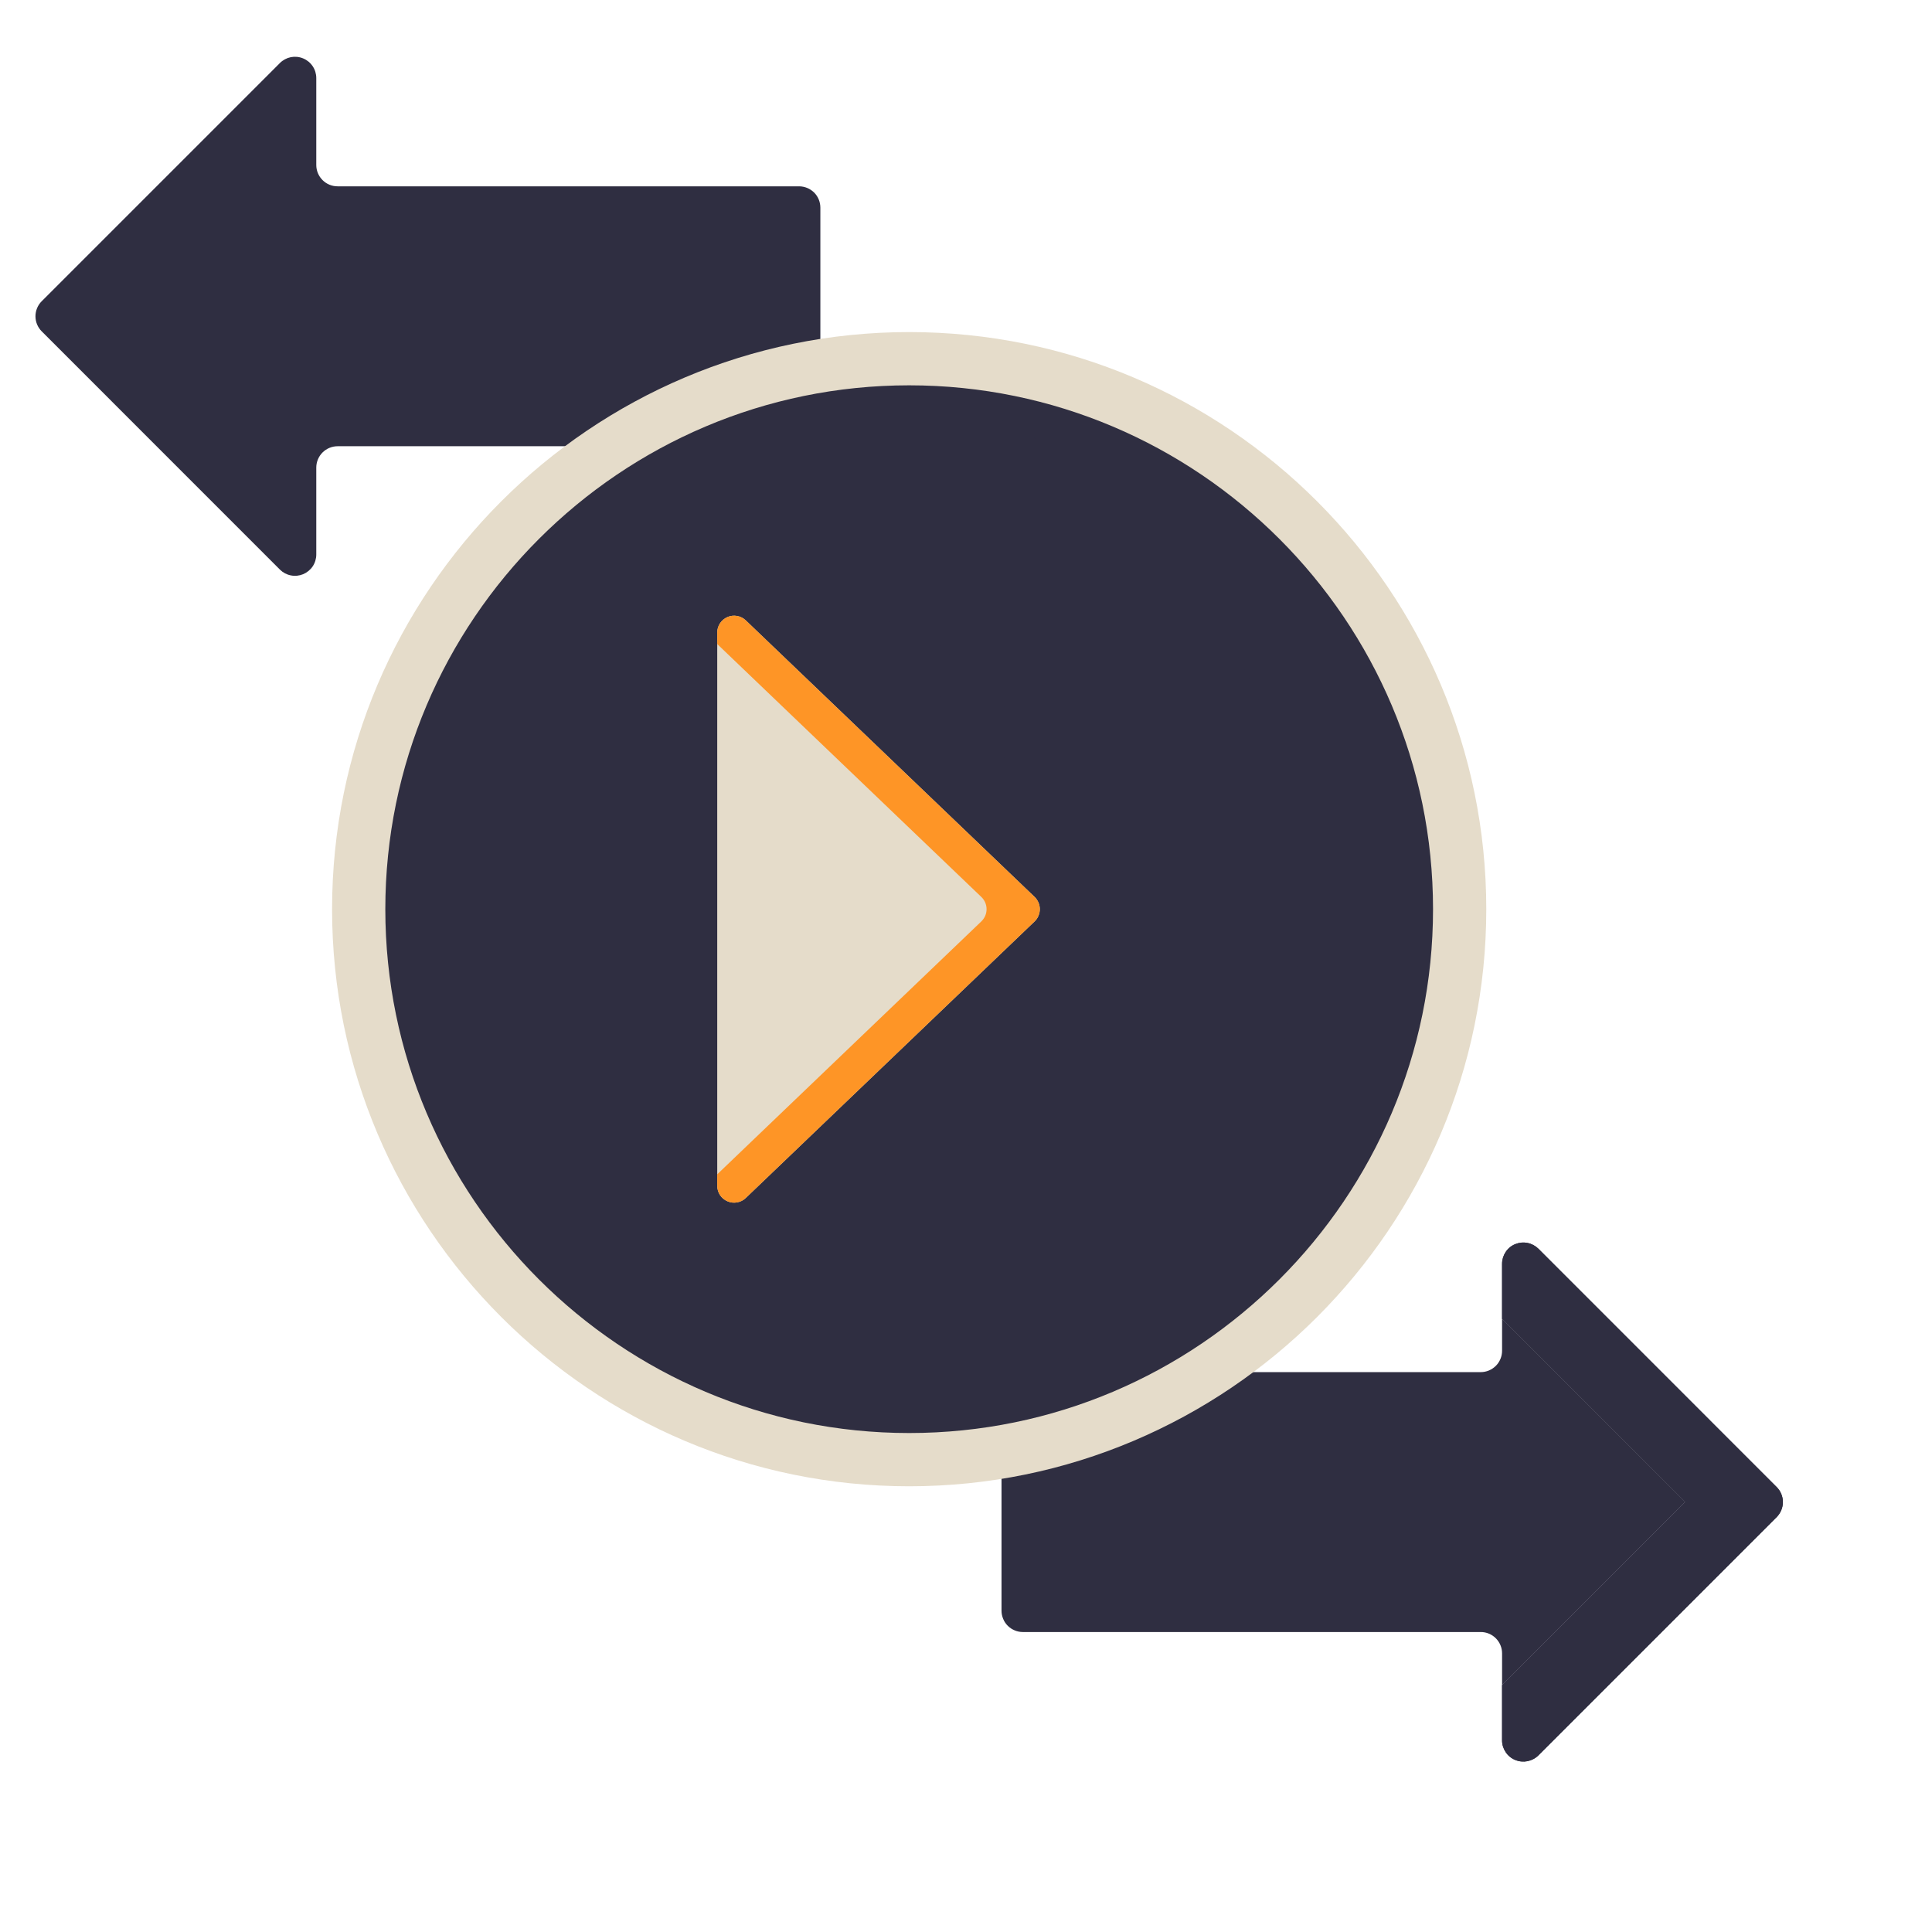 <svg width="28" height="28" viewBox="0 0 34 34" fill="none" xmlns="http://www.w3.org/2000/svg">
<path d="M26.434 29.656V29.096C26.434 28.996 26.394 28.901 26.324 28.831C26.253 28.76 26.158 28.721 26.059 28.721H18C17.951 28.721 17.902 28.711 17.857 28.692C17.811 28.673 17.77 28.646 17.735 28.611C17.7 28.576 17.672 28.535 17.654 28.489C17.635 28.444 17.625 28.395 17.625 28.346V24.522C17.625 24.473 17.635 24.424 17.654 24.378C17.672 24.333 17.7 24.292 17.735 24.257C17.77 24.222 17.811 24.194 17.857 24.175C17.902 24.157 17.951 24.147 18 24.147H26.059C26.158 24.147 26.253 24.107 26.324 24.037C26.394 23.967 26.434 23.871 26.434 23.772V23.211L29.656 26.434L26.434 29.656Z" fill="#2F2E41"/>
<path d="M31.266 26.699L27.074 30.891C27.021 30.944 26.954 30.979 26.881 30.994C26.809 31.008 26.733 31.001 26.665 30.972C26.596 30.944 26.538 30.896 26.497 30.834C26.456 30.772 26.433 30.7 26.434 30.626V29.656L29.656 26.434L26.434 23.211V22.241C26.434 22.167 26.456 22.095 26.497 22.033C26.538 21.971 26.596 21.923 26.665 21.895C26.734 21.867 26.809 21.859 26.882 21.874C26.954 21.888 27.021 21.924 27.074 21.976L31.266 26.169C31.336 26.239 31.376 26.334 31.376 26.434C31.376 26.533 31.336 26.628 31.266 26.699Z" fill="#2F2E41"/>
<path d="M31.266 26.699L27.074 30.891C27.021 30.944 26.954 30.979 26.881 30.994C26.809 31.008 26.733 31.001 26.665 30.972C26.596 30.944 26.538 30.896 26.497 30.834C26.456 30.772 26.433 30.7 26.434 30.626V29.656L29.656 26.434L26.434 23.211V22.241C26.434 22.167 26.456 22.095 26.497 22.033C26.538 21.971 26.596 21.923 26.665 21.895C26.734 21.867 26.809 21.859 26.882 21.874C26.954 21.888 27.021 21.924 27.074 21.976L31.266 26.169C31.336 26.239 31.376 26.334 31.376 26.434C31.376 26.533 31.336 26.628 31.266 26.699Z" fill="#2F2E41"/>
<path d="M14.062 7.853H5.941C5.842 7.853 5.746 7.893 5.676 7.963C5.606 8.033 5.566 8.129 5.566 8.228V9.758C5.566 9.833 5.544 9.905 5.503 9.967C5.462 10.028 5.403 10.076 5.335 10.105C5.266 10.133 5.191 10.141 5.118 10.126C5.045 10.112 4.978 10.076 4.926 10.024L0.734 5.831C0.664 5.761 0.624 5.666 0.624 5.566C0.624 5.467 0.664 5.371 0.734 5.301L4.926 1.109C4.978 1.057 5.045 1.021 5.118 1.006C5.191 0.992 5.266 0.999 5.335 1.028C5.403 1.056 5.462 1.104 5.503 1.166C5.544 1.227 5.566 1.3 5.566 1.374V2.904C5.566 3.004 5.606 3.099 5.676 3.169C5.746 3.24 5.842 3.279 5.941 3.279H14.062C14.162 3.279 14.257 3.319 14.328 3.389C14.398 3.459 14.437 3.555 14.437 3.654V7.478C14.437 7.578 14.398 7.673 14.328 7.743C14.257 7.814 14.162 7.853 14.062 7.853Z" fill="#2F2E41"/>
<path d="M16 25.688C21.35 25.688 25.688 21.35 25.688 16C25.688 10.65 21.35 6.312 16 6.312C10.65 6.312 6.312 10.65 6.312 16C6.312 21.35 10.65 25.688 16 25.688Z" fill="#2F2E41"/>
<path d="M16 6.312C15.529 6.313 15.059 6.347 14.594 6.414C16.895 6.752 18.998 7.906 20.518 9.666C22.038 11.426 22.875 13.674 22.875 16C22.875 18.326 22.038 20.574 20.518 22.334C18.998 24.094 16.895 25.248 14.594 25.586C15.911 25.779 17.254 25.698 18.54 25.349C19.825 25 21.024 24.39 22.062 23.557C23.101 22.723 23.957 21.685 24.576 20.506C25.195 19.327 25.565 18.033 25.662 16.705C25.759 15.377 25.581 14.043 25.139 12.787C24.698 11.531 24.002 10.379 23.095 9.404C22.188 8.429 21.09 7.651 19.87 7.119C18.649 6.587 17.332 6.313 16 6.312Z" fill="#2F2E41"/>
<path d="M16 26.156C10.4 26.156 5.844 21.6 5.844 16C5.844 10.4 10.4 5.844 16 5.844C21.6 5.844 26.156 10.4 26.156 16C26.156 21.6 21.6 26.156 16 26.156ZM16 6.781C10.917 6.781 6.781 10.917 6.781 16C6.781 21.083 10.917 25.219 16 25.219C21.083 25.219 25.219 21.083 25.219 16C25.219 10.917 21.083 6.781 16 6.781Z" fill="#E5DCCA"/>
<path d="M21.161 16.215L16.078 21.082C16.036 21.123 15.983 21.15 15.925 21.16C15.868 21.171 15.809 21.164 15.756 21.141C15.702 21.118 15.656 21.08 15.624 21.032C15.592 20.983 15.575 20.926 15.575 20.868V11.132C15.575 11.074 15.592 11.017 15.624 10.969C15.656 10.92 15.702 10.882 15.756 10.859C15.809 10.836 15.868 10.83 15.925 10.84C15.983 10.85 16.036 10.877 16.078 10.918L21.161 15.786C21.19 15.813 21.213 15.847 21.228 15.883C21.244 15.92 21.252 15.96 21.252 16C21.252 16.04 21.244 16.08 21.228 16.117C21.213 16.154 21.19 16.187 21.161 16.215Z" fill="#2F2E41"/>
<path d="M21.161 15.786L16.078 10.918C16.036 10.877 15.983 10.85 15.925 10.84C15.868 10.83 15.809 10.836 15.756 10.859C15.702 10.882 15.656 10.92 15.624 10.969C15.592 11.017 15.575 11.074 15.575 11.132V11.334L20.223 15.785C20.252 15.813 20.275 15.847 20.291 15.883C20.307 15.92 20.315 15.96 20.315 16C20.315 16.04 20.307 16.08 20.291 16.117C20.275 16.154 20.252 16.187 20.223 16.215L15.575 20.666V20.868C15.575 20.926 15.592 20.983 15.624 21.032C15.656 21.08 15.702 21.118 15.756 21.141C15.809 21.164 15.868 21.171 15.925 21.16C15.983 21.15 16.036 21.123 16.078 21.082L21.161 16.215C21.19 16.187 21.213 16.154 21.228 16.117C21.244 16.08 21.252 16.04 21.252 16C21.252 15.96 21.244 15.92 21.228 15.883C21.213 15.847 21.19 15.813 21.161 15.786Z" fill="#2F2E41"/>
<path d="M18.208 16.215L13.125 21.082C13.083 21.123 13.03 21.15 12.972 21.16C12.915 21.171 12.856 21.164 12.803 21.141C12.749 21.118 12.703 21.08 12.671 21.032C12.639 20.983 12.622 20.926 12.622 20.868V11.132C12.622 11.074 12.639 11.017 12.671 10.969C12.703 10.92 12.749 10.882 12.803 10.859C12.856 10.836 12.915 10.829 12.972 10.84C13.03 10.85 13.083 10.877 13.125 10.918L18.208 15.785C18.237 15.813 18.26 15.847 18.275 15.883C18.291 15.92 18.299 15.96 18.299 16C18.299 16.04 18.291 16.08 18.275 16.117C18.26 16.154 18.237 16.187 18.208 16.215Z" fill="#E5DCCA"/>
<path d="M18.208 15.785L13.125 10.918C13.083 10.877 13.03 10.85 12.972 10.84C12.915 10.829 12.856 10.836 12.803 10.859C12.749 10.882 12.703 10.92 12.671 10.969C12.639 11.017 12.622 11.074 12.622 11.132V11.334L17.27 15.785C17.299 15.813 17.322 15.846 17.338 15.883C17.354 15.92 17.362 15.96 17.362 16C17.362 16.04 17.354 16.08 17.338 16.117C17.322 16.154 17.299 16.187 17.27 16.215L12.622 20.666V20.868C12.622 20.926 12.639 20.983 12.671 21.032C12.703 21.08 12.749 21.118 12.803 21.141C12.856 21.164 12.915 21.171 12.972 21.16C13.03 21.15 13.083 21.123 13.125 21.082L18.208 16.215C18.236 16.187 18.26 16.154 18.275 16.117C18.291 16.08 18.299 16.04 18.299 16C18.299 15.96 18.291 15.92 18.275 15.883C18.26 15.847 18.236 15.813 18.208 15.785Z" fill="#FE9526"/>
</svg>
